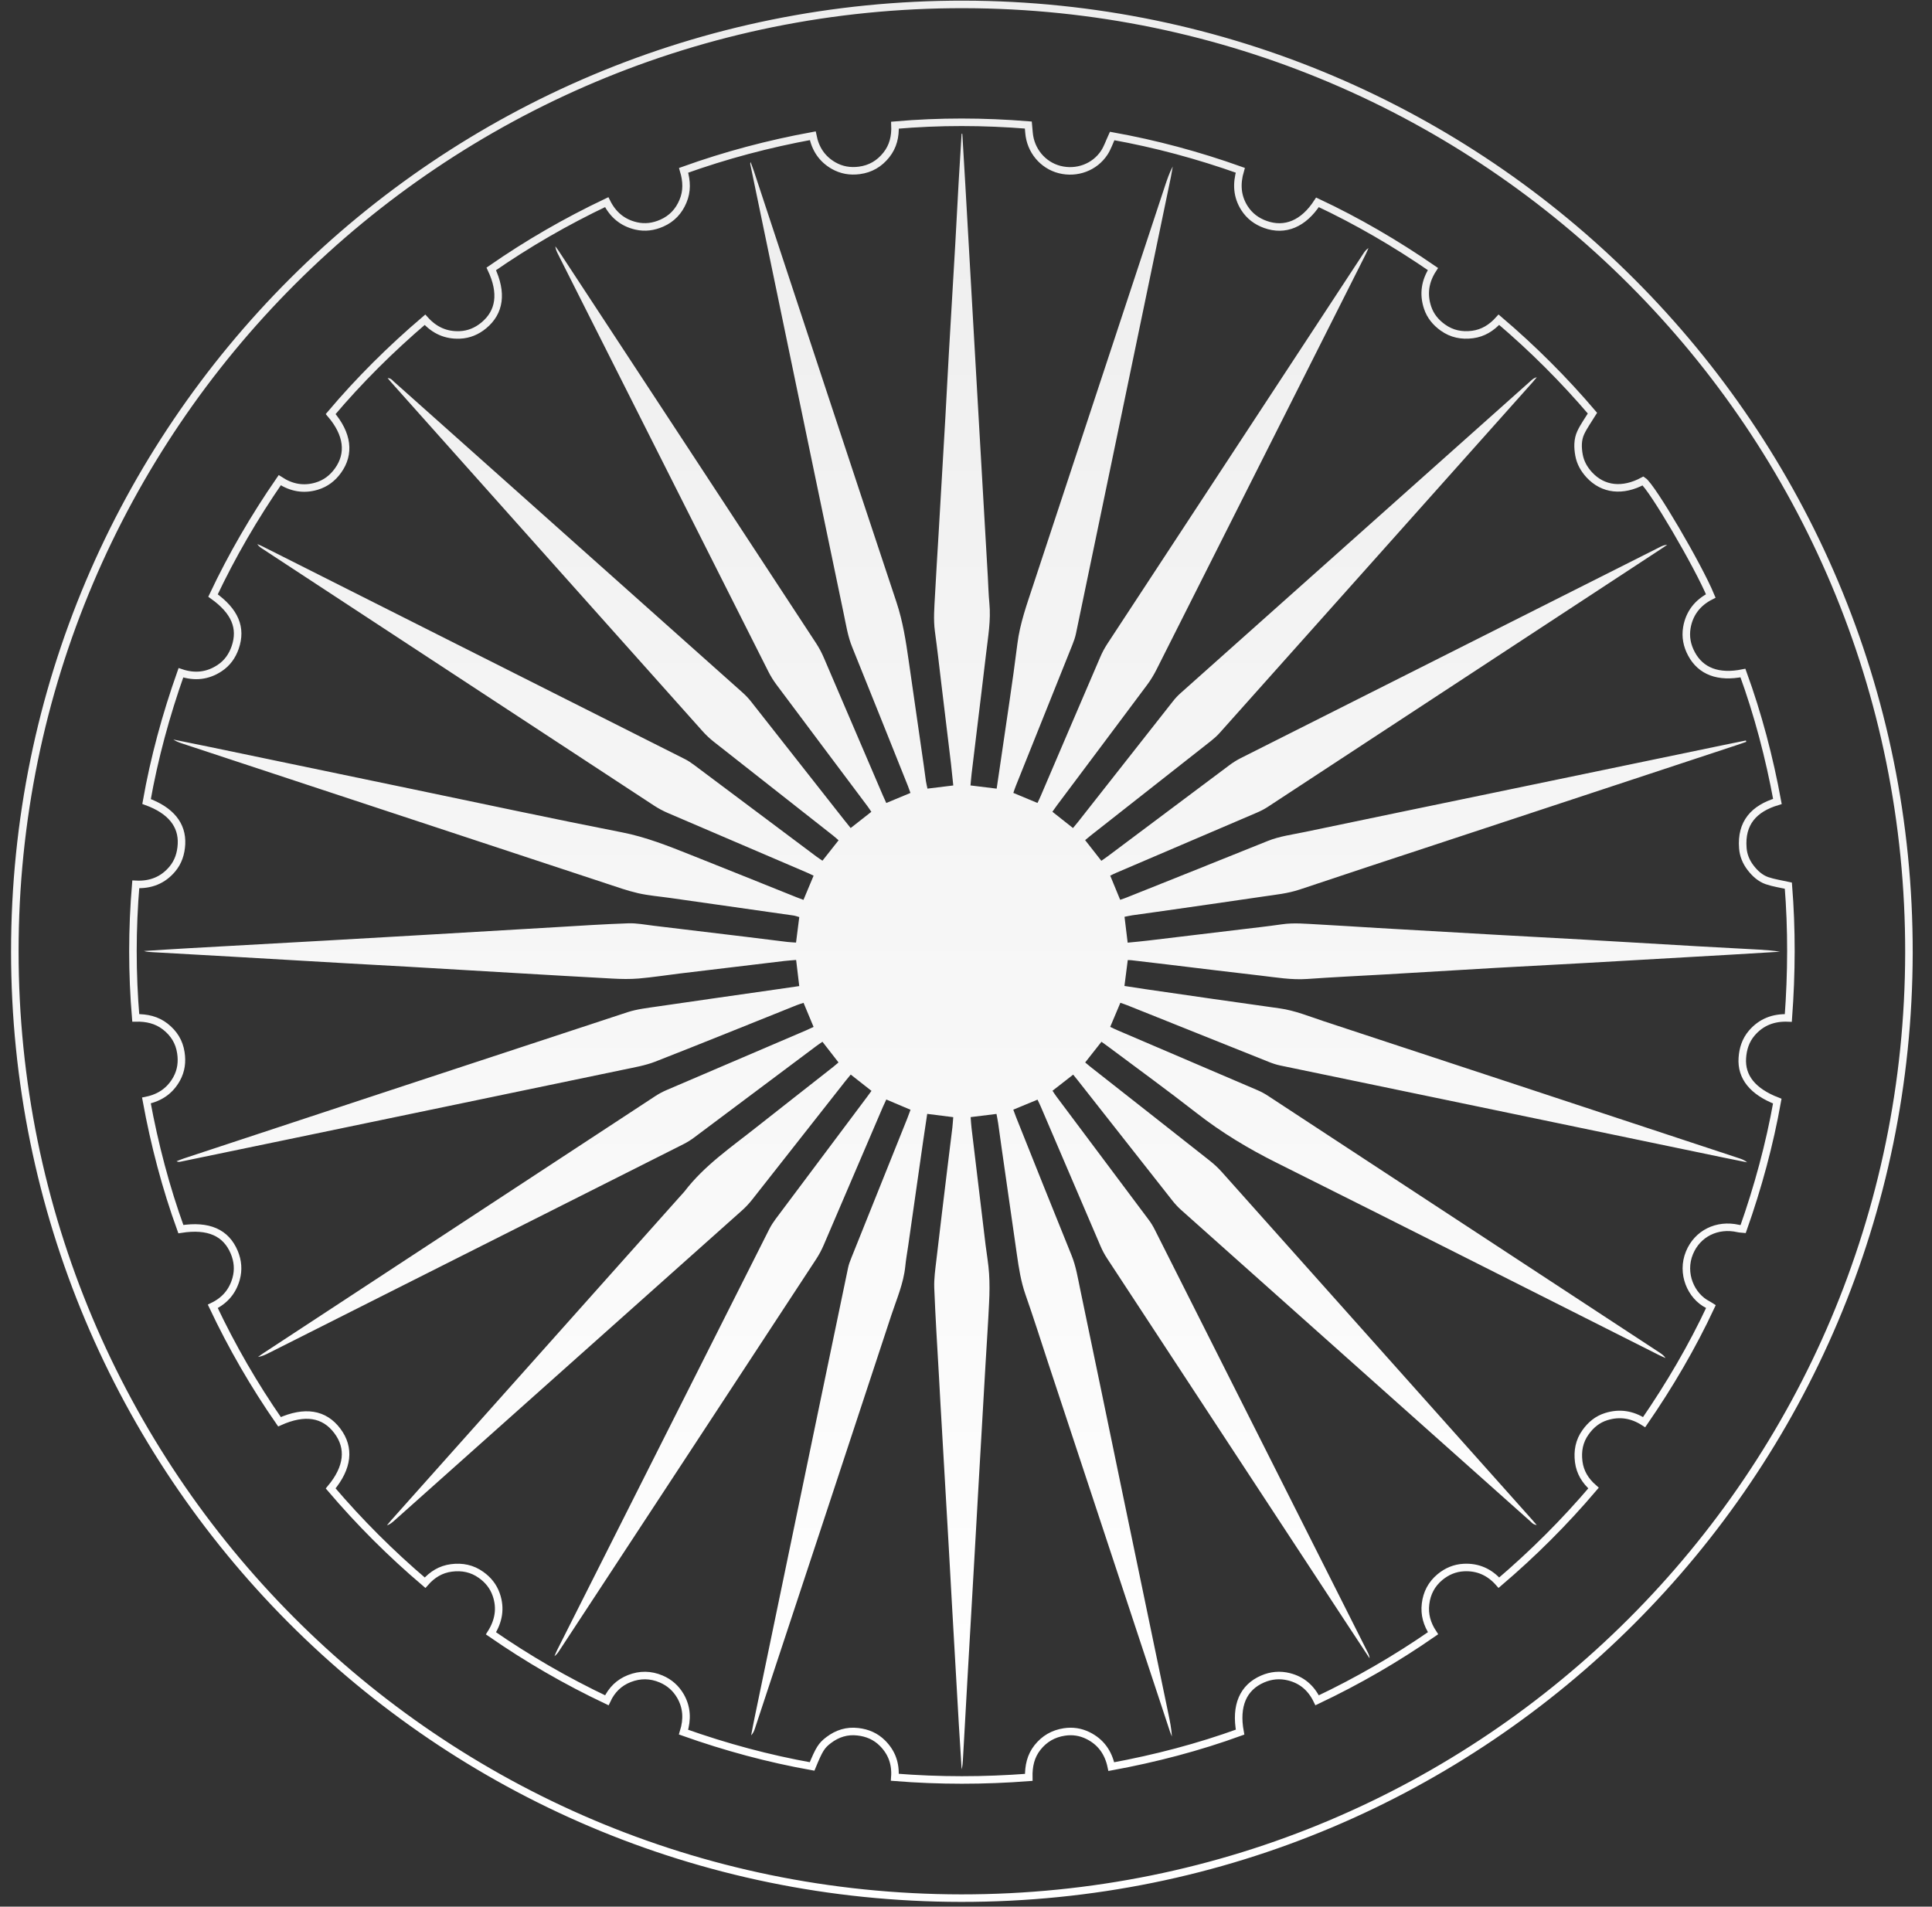 <?xml version="1.0" encoding="UTF-8" standalone="no"?>
<svg width="77px" height="76px" viewBox="0 0 77 76" version="1.1" xmlns="http://www.w3.org/2000/svg" xmlns:xlink="http://www.w3.org/1999/xlink">
    <rect x="0" y="0" width="77" height="76" fill="#333333" stroke="none"/>
    <!-- Generator: Sketch 39.1 (31720) - http://www.bohemiancoding.com/sketch -->
    <title>Group</title>
    <desc>Created with Sketch.</desc>
    <defs>
        <linearGradient x1="50%" y1="0%" x2="50%" y2="100%" id="linearGradient-1">
            <stop stop-color="#EEEEEE" offset="0%"></stop>
            <stop stop-color="#FFFFFF" offset="100%"></stop>
        </linearGradient>
    </defs>
    <g id="Page-1" stroke="none" stroke-width="1" fill="none" fill-rule="evenodd">
        <g id="noun_36334_cc">
            <g id="Group">
                <path d="M38.409,0.176 C17.517,0.138 0.588,17.06 0.591,37.921 C0.587,58.66 17.359,75.643 38.303,75.661 C59.214,75.679 76.048,58.77 76.081,37.987 C76.115,17.07 59.19,0.214 38.409,0.176 L38.409,0.176 Z M70.834,43.891 C70.525,45.621 70.067,47.313 69.474,48.99 C69.404,48.983 69.339,48.984 69.279,48.969 C68.435,48.777 67.65,49.169 67.334,49.937 C66.996,50.754 67.39,51.664 68.066,52.004 C68.099,52.021 68.129,52.044 68.189,52.081 C67.438,53.687 66.545,55.209 65.527,56.688 C65.052,56.381 64.548,56.299 64.013,56.468 C63.669,56.575 63.404,56.794 63.195,57.087 C62.937,57.442 62.866,57.842 62.92,58.268 C62.974,58.689 63.181,59.027 63.51,59.315 C62.352,60.678 61.108,61.919 59.739,63.087 C59.366,62.664 58.902,62.455 58.341,62.483 C57.978,62.502 57.665,62.636 57.388,62.865 C57.054,63.144 56.866,63.503 56.815,63.933 C56.764,64.352 56.872,64.734 57.114,65.102 C55.642,66.123 54.117,67.006 52.494,67.775 C52.255,67.281 51.886,66.966 51.37,66.837 C51.013,66.748 50.66,66.779 50.32,66.927 C49.544,67.263 49.228,67.989 49.423,69.044 C47.766,69.646 46.063,70.093 44.291,70.419 C44.173,69.855 43.871,69.431 43.356,69.179 C43.061,69.035 42.751,68.987 42.421,69.037 C41.981,69.104 41.626,69.308 41.349,69.657 C41.079,69.999 40.992,70.395 41.001,70.848 C39.214,70.984 37.451,70.987 35.664,70.844 C35.704,70.295 35.538,69.852 35.171,69.484 C34.9,69.212 34.566,69.071 34.192,69.029 C33.759,68.977 33.372,69.098 33.026,69.361 C32.74,69.578 32.65,69.722 32.366,70.412 C30.627,70.102 28.925,69.642 27.242,69.044 C27.401,68.533 27.379,68.058 27.12,67.606 C26.938,67.293 26.682,67.067 26.349,66.925 C25.932,66.748 25.508,66.742 25.083,66.909 C24.671,67.07 24.377,67.361 24.185,67.775 C22.563,67.006 21.042,66.126 19.568,65.106 C19.873,64.622 19.967,64.112 19.779,63.568 C19.664,63.235 19.456,62.976 19.171,62.775 C18.816,62.521 18.419,62.442 17.989,62.498 C17.57,62.553 17.23,62.758 16.941,63.088 C15.573,61.925 14.326,60.677 13.179,59.33 C13.872,58.5 13.958,57.716 13.442,57.033 C12.923,56.345 12.15,56.218 11.139,56.672 C10.131,55.221 9.248,53.695 8.481,52.072 C8.966,51.838 9.271,51.474 9.411,50.973 C9.51,50.615 9.479,50.263 9.338,49.922 C9.009,49.132 8.313,48.821 7.208,48.994 C6.607,47.337 6.16,45.634 5.835,43.865 C6.377,43.756 6.782,43.472 7.042,43 C7.221,42.674 7.265,42.325 7.208,41.96 C7.143,41.527 6.929,41.187 6.586,40.919 C6.245,40.653 5.848,40.566 5.41,40.573 C5.261,38.795 5.261,37.039 5.411,35.251 C6.002,35.281 6.493,35.088 6.868,34.641 C7.108,34.355 7.213,34.017 7.233,33.65 C7.273,32.882 6.806,32.299 5.841,31.949 C6.148,30.213 6.61,28.514 7.21,26.817 C7.761,27.002 8.275,26.948 8.753,26.631 C9.055,26.432 9.254,26.152 9.372,25.812 C9.643,25.029 9.366,24.362 8.49,23.738 C9.244,22.142 10.13,20.618 11.149,19.141 C11.615,19.445 12.1,19.533 12.618,19.379 C12.975,19.274 13.255,19.059 13.471,18.758 C13.955,18.085 13.86,17.301 13.179,16.504 C14.32,15.154 15.571,13.911 16.937,12.746 C17.317,13.168 17.771,13.373 18.326,13.35 C18.689,13.334 19.002,13.201 19.279,12.973 C19.923,12.442 20.031,11.676 19.579,10.719 C21.029,9.712 22.555,8.83 24.18,8.058 C24.432,8.563 24.816,8.882 25.355,9.006 C25.71,9.087 26.047,9.039 26.375,8.895 C26.774,8.72 27.052,8.424 27.219,8.024 C27.389,7.624 27.373,7.219 27.245,6.789 C28.925,6.186 30.629,5.734 32.393,5.411 C32.498,5.943 32.767,6.337 33.216,6.598 C33.538,6.783 33.882,6.841 34.251,6.792 C34.695,6.733 35.048,6.524 35.325,6.176 C35.596,5.836 35.689,5.441 35.67,4.989 C37.448,4.834 39.203,4.84 40.985,4.984 C40.996,5.091 41.004,5.191 41.011,5.29 C41.069,5.996 41.557,6.584 42.228,6.758 C42.909,6.933 43.63,6.67 44.013,6.084 C44.139,5.891 44.213,5.664 44.325,5.421 C46.047,5.73 47.748,6.186 49.432,6.787 C49.273,7.328 49.301,7.83 49.599,8.297 C49.8,8.611 50.082,8.821 50.43,8.946 C51.213,9.227 51.95,8.925 52.508,8.065 C54.105,8.815 55.627,9.704 57.11,10.724 C56.796,11.207 56.716,11.721 56.897,12.262 C57.008,12.595 57.221,12.853 57.505,13.056 C57.86,13.311 58.258,13.39 58.687,13.334 C59.104,13.28 59.444,13.07 59.738,12.744 C61.099,13.901 62.341,15.145 63.468,16.469 C63.303,16.739 63.125,16.981 63,17.248 C62.871,17.527 62.877,17.838 62.931,18.138 C62.985,18.442 63.134,18.703 63.343,18.93 C63.892,19.522 64.668,19.609 65.487,19.169 C65.842,19.409 67.69,22.562 68.183,23.756 C67.664,24.019 67.328,24.437 67.229,25.024 C67.169,25.388 67.237,25.736 67.413,26.063 C67.785,26.758 68.485,27.026 69.465,26.828 C70.068,28.487 70.517,30.191 70.839,31.947 C69.907,32.226 69.381,32.8 69.461,33.807 C69.482,34.093 69.59,34.355 69.766,34.585 C69.941,34.815 70.155,35.01 70.424,35.104 C70.686,35.194 70.965,35.233 71.275,35.302 C71.414,37.029 71.407,38.784 71.274,40.576 C70.685,40.551 70.192,40.739 69.814,41.183 C69.572,41.467 69.465,41.807 69.441,42.17 C69.389,42.934 69.859,43.515 70.834,43.891 L70.834,43.891 Z" id="Shape" stroke="url(#linearGradient-1)" stroke-width="0.3"></path>
                <path d="M45.105,38.277 C45.609,38.336 46.116,38.395 46.621,38.456 C47.827,38.601 49.032,38.751 50.24,38.888 C50.855,38.959 51.469,39.066 52.095,39.023 C53.139,38.948 54.186,38.901 55.228,38.84 C56.687,38.755 58.145,38.666 59.604,38.581 C60.779,38.515 61.957,38.455 63.132,38.389 C65.07,38.279 67.008,38.166 68.946,38.056 C69.612,38.016 70.278,37.975 70.944,37.936 C70.673,37.893 70.402,37.869 70.131,37.854 C69.293,37.807 68.454,37.765 67.618,37.717 C66.122,37.632 64.627,37.54 63.13,37.454 C61.991,37.39 60.855,37.33 59.715,37.266 C58.114,37.176 56.516,37.083 54.916,36.991 C54.127,36.945 53.336,36.89 52.546,36.849 C52.06,36.825 51.571,36.772 51.08,36.845 C50.54,36.923 49.997,36.983 49.455,37.048 C48.229,37.195 47.004,37.344 45.78,37.489 C45.504,37.523 45.226,37.547 44.943,37.575 C44.898,37.211 44.86,36.888 44.818,36.544 C44.931,36.523 45.031,36.499 45.13,36.484 C45.457,36.437 45.782,36.394 46.109,36.347 C47.516,36.145 48.925,35.947 50.332,35.738 C50.824,35.665 51.32,35.618 51.799,35.457 C53.727,34.81 55.66,34.176 57.593,33.539 C61.472,32.257 65.354,30.977 69.235,29.695 C69.356,29.655 69.477,29.612 69.597,29.57 C69.593,29.552 69.588,29.535 69.583,29.516 C69.281,29.578 68.979,29.639 68.677,29.701 C65.634,30.333 62.591,30.964 59.549,31.596 C57.041,32.117 54.532,32.633 52.026,33.159 C51.522,33.266 51.006,33.328 50.52,33.524 C48.651,34.278 46.778,35.025 44.907,35.773 C44.824,35.808 44.738,35.835 44.644,35.866 C44.507,35.533 44.38,35.225 44.248,34.904 C44.341,34.859 44.415,34.821 44.491,34.789 C46.353,33.993 48.217,33.197 50.077,32.399 C50.232,32.333 50.386,32.256 50.526,32.164 C55.752,28.738 60.975,25.311 66.2,21.883 C66.284,21.829 66.364,21.772 66.448,21.717 C66.336,21.72 66.245,21.761 66.156,21.806 C60.586,24.61 55.015,27.414 49.446,30.221 C49.287,30.302 49.134,30.398 48.992,30.505 C47.376,31.713 45.763,32.923 44.149,34.132 C44.068,34.193 43.983,34.248 43.894,34.312 C43.673,34.027 43.465,33.764 43.248,33.488 C43.336,33.416 43.406,33.356 43.478,33.298 C45.071,32.046 46.665,30.794 48.257,29.54 C48.381,29.442 48.503,29.334 48.609,29.215 C50.877,26.678 53.142,24.138 55.407,21.599 C57.303,19.474 59.198,17.35 61.093,15.225 C61.147,15.164 61.197,15.1 61.25,15.037 C61.145,15.061 61.08,15.116 61.019,15.172 C56.361,19.325 51.704,23.478 47.047,27.633 C46.935,27.733 46.832,27.844 46.74,27.963 C45.479,29.562 44.222,31.164 42.964,32.764 C42.901,32.845 42.834,32.921 42.764,33.006 C42.483,32.784 42.22,32.575 41.943,32.357 C42.01,32.262 42.068,32.177 42.129,32.096 C43.327,30.496 44.527,28.898 45.721,27.296 C45.861,27.108 45.984,26.904 46.09,26.695 C48.871,21.177 51.651,15.657 54.43,10.137 C54.471,10.056 54.503,9.972 54.541,9.889 C54.445,9.948 54.388,10.028 54.334,10.111 C50.933,15.296 47.531,20.48 44.131,25.666 C44.025,25.83 43.929,26.006 43.853,26.186 C43.059,28.03 42.272,29.874 41.482,31.719 C41.443,31.813 41.397,31.904 41.349,32.007 C41.024,31.871 40.713,31.741 40.387,31.606 C40.421,31.505 40.45,31.417 40.484,31.332 C41.237,29.452 41.992,27.572 42.744,25.692 C42.799,25.553 42.85,25.409 42.881,25.263 C43.412,22.719 43.94,20.174 44.469,17.63 C45.2,14.109 45.933,10.587 46.664,7.065 C46.693,6.922 46.714,6.778 46.74,6.635 C46.605,6.89 46.515,7.156 46.427,7.422 C44.676,12.725 42.924,18.026 41.176,23.33 C40.924,24.097 40.648,24.854 40.547,25.669 C40.358,27.192 40.118,28.709 39.9,30.228 C39.842,30.626 39.783,31.024 39.722,31.436 C39.363,31.392 39.033,31.351 38.679,31.308 C38.696,31.143 38.705,30.994 38.723,30.846 C38.791,30.267 38.863,29.687 38.933,29.107 C39.056,28.088 39.182,27.069 39.301,26.05 C39.378,25.386 39.497,24.726 39.432,24.051 C39.398,23.695 39.389,23.337 39.369,22.978 C39.261,21.078 39.148,19.177 39.04,17.277 C38.946,15.649 38.853,14.022 38.76,12.394 C38.665,10.729 38.571,9.063 38.475,7.398 C38.436,6.711 38.395,6.025 38.354,5.338 C38.343,5.335 38.333,5.331 38.325,5.328 C38.286,5.948 38.246,6.568 38.211,7.188 C38.163,8.025 38.121,8.863 38.074,9.7 C37.988,11.168 37.9,12.636 37.816,14.103 C37.767,14.941 37.727,15.778 37.679,16.616 C37.59,18.168 37.5,19.72 37.408,21.273 C37.36,22.099 37.305,22.925 37.263,23.752 C37.238,24.222 37.197,24.69 37.26,25.162 C37.357,25.871 37.437,26.583 37.522,27.294 C37.648,28.341 37.777,29.388 37.901,30.436 C37.934,30.722 37.962,31.01 37.993,31.309 C37.636,31.353 37.312,31.393 36.964,31.435 C36.942,31.331 36.918,31.233 36.902,31.134 C36.872,30.929 36.847,30.722 36.818,30.518 C36.618,29.12 36.418,27.721 36.214,26.323 C36.102,25.541 35.982,24.767 35.73,24.007 C33.822,18.28 31.939,12.546 30.045,6.814 C30.008,6.702 29.964,6.592 29.913,6.456 C29.905,6.506 29.897,6.525 29.902,6.542 C30.336,8.644 30.773,10.745 31.211,12.847 C32.015,16.719 32.817,20.591 33.626,24.462 C33.721,24.912 33.789,25.367 33.967,25.801 C34.713,27.643 35.447,29.489 36.187,31.334 C36.221,31.419 36.251,31.506 36.286,31.607 C35.962,31.742 35.652,31.87 35.323,32.008 C35.277,31.906 35.232,31.814 35.193,31.721 C34.405,29.886 33.622,28.049 32.833,26.215 C32.748,26.017 32.646,25.823 32.528,25.643 C29.114,20.433 25.696,15.225 22.277,10.018 C22.232,9.95 22.182,9.886 22.133,9.819 C22.145,9.937 22.192,10.035 22.24,10.132 C25.033,15.676 27.825,21.221 30.621,26.765 C30.713,26.949 30.823,27.126 30.947,27.292 C32.153,28.908 33.364,30.521 34.573,32.135 C34.628,32.207 34.675,32.283 34.727,32.36 C34.442,32.584 34.185,32.786 33.903,33.006 C33.804,32.884 33.71,32.769 33.619,32.652 C32.39,31.089 31.161,29.524 29.931,27.962 C29.833,27.837 29.721,27.719 29.604,27.614 C26.565,24.902 23.527,22.192 20.486,19.482 C18.889,18.057 17.293,16.633 15.695,15.21 C15.635,15.156 15.585,15.074 15.449,15.071 C15.515,15.151 15.558,15.202 15.601,15.25 C19.73,19.879 23.857,24.508 27.99,29.134 C28.127,29.288 28.278,29.432 28.44,29.56 C30.024,30.809 31.611,32.054 33.196,33.301 C33.274,33.362 33.346,33.428 33.422,33.494 C33.196,33.779 32.993,34.037 32.779,34.308 C32.692,34.248 32.614,34.199 32.54,34.144 C30.918,32.93 29.297,31.714 27.674,30.5 C27.554,30.41 27.428,30.324 27.295,30.257 C21.683,27.428 16.07,24.602 10.458,21.777 C10.392,21.743 10.322,21.717 10.254,21.688 C10.309,21.771 10.376,21.82 10.446,21.866 C15.653,25.283 20.863,28.7 26.072,32.115 C26.245,32.227 26.428,32.325 26.618,32.407 C28.463,33.2 30.307,33.988 32.15,34.777 C32.245,34.817 32.334,34.862 32.426,34.906 C32.285,35.239 32.155,35.55 32.022,35.87 C31.916,35.83 31.829,35.798 31.742,35.764 C30.335,35.2 28.93,34.633 27.52,34.073 C26.628,33.718 25.744,33.365 24.79,33.178 C21.99,32.63 19.201,32.029 16.408,31.449 C13.725,30.891 11.042,30.332 8.36,29.774 C7.875,29.673 7.39,29.576 6.907,29.478 C7.014,29.549 7.128,29.593 7.243,29.631 C12.876,31.491 18.51,33.352 24.143,35.21 C24.572,35.352 24.999,35.504 25.438,35.605 C25.86,35.7 26.295,35.734 26.724,35.795 C28.356,36.026 29.987,36.259 31.619,36.492 C31.698,36.504 31.777,36.533 31.855,36.555 C31.811,36.902 31.77,37.225 31.726,37.572 C31.599,37.562 31.488,37.559 31.377,37.546 C30.834,37.48 30.293,37.409 29.75,37.345 C28.517,37.194 27.283,37.046 26.048,36.9 C25.711,36.86 25.373,36.792 25.037,36.804 C24.086,36.836 23.135,36.9 22.184,36.956 C20.397,37.06 18.611,37.165 16.823,37.271 C15.545,37.347 14.264,37.419 12.984,37.492 C11.15,37.595 9.315,37.694 7.48,37.799 C6.897,37.832 6.316,37.871 5.733,37.908 C5.854,37.944 5.974,37.949 6.094,37.955 C7.166,38.015 8.24,38.075 9.313,38.137 C10.818,38.223 12.323,38.313 13.828,38.399 C14.638,38.447 15.447,38.486 16.257,38.534 C17.725,38.619 19.192,38.706 20.659,38.793 C21.911,38.865 23.161,38.941 24.413,39.007 C24.76,39.026 25.111,39.033 25.457,39.004 C26,38.957 26.541,38.873 27.084,38.806 C28.477,38.638 29.87,38.472 31.264,38.305 C31.419,38.287 31.574,38.278 31.73,38.265 C31.775,38.627 31.812,38.953 31.854,39.306 C31.52,39.353 31.197,39.4 30.873,39.448 C29.325,39.67 27.778,39.888 26.232,40.115 C25.822,40.177 25.403,40.219 25.013,40.346 C19.117,42.282 13.224,44.23 7.332,46.175 C7.231,46.208 7.135,46.25 7.036,46.289 C7.093,46.317 7.139,46.316 7.183,46.308 C8.639,46.006 10.096,45.704 11.552,45.402 C15.987,44.479 20.422,43.561 24.855,42.636 C25.279,42.547 25.712,42.474 26.112,42.319 C27.998,41.581 29.874,40.819 31.754,40.066 C31.839,40.033 31.926,40.006 32.025,39.973 C32.162,40.301 32.291,40.61 32.425,40.933 C32.32,40.983 32.226,41.028 32.133,41.068 C30.279,41.861 28.427,42.653 26.573,43.448 C26.418,43.515 26.266,43.594 26.126,43.686 C20.917,47.101 15.708,50.519 10.5,53.936 C10.426,53.984 10.355,54.038 10.282,54.09 C10.445,54.065 10.586,53.997 10.725,53.926 C16.228,51.155 21.73,48.384 27.232,45.611 C27.382,45.536 27.528,45.445 27.663,45.344 C29.286,44.13 30.907,42.915 32.529,41.7 C32.609,41.639 32.692,41.586 32.779,41.526 C33.003,41.814 33.207,42.079 33.419,42.35 C33.337,42.419 33.274,42.475 33.208,42.527 C32.187,43.332 31.16,44.131 30.141,44.937 C29.138,45.733 28.072,46.456 27.283,47.489 C27.236,47.549 27.181,47.602 27.131,47.659 C23.285,51.971 19.44,56.283 15.592,60.597 C15.532,60.663 15.479,60.735 15.421,60.804 C15.542,60.762 15.631,60.687 15.718,60.61 C20.339,56.487 24.961,52.365 29.582,48.241 C29.721,48.116 29.851,47.977 29.968,47.83 C31.216,46.247 32.461,44.659 33.709,43.073 C33.771,42.994 33.837,42.917 33.906,42.833 C34.19,43.056 34.453,43.265 34.733,43.483 C34.664,43.577 34.605,43.66 34.543,43.742 C33.334,45.356 32.123,46.97 30.916,48.586 C30.822,48.713 30.733,48.849 30.661,48.99 C27.84,54.585 25.022,60.179 22.204,65.775 C22.165,65.854 22.133,65.936 22.098,66.017 C22.183,65.954 22.238,65.878 22.288,65.801 C25.701,60.601 29.114,55.401 32.523,50.198 C32.641,50.018 32.744,49.825 32.829,49.628 C33.618,47.792 34.402,45.956 35.188,44.121 C35.231,44.021 35.279,43.926 35.324,43.827 C35.669,43.974 35.975,44.104 36.289,44.236 C36.239,44.367 36.202,44.474 36.161,44.579 C35.418,46.431 34.673,48.284 33.931,50.138 C33.878,50.269 33.827,50.403 33.799,50.54 C33.382,52.53 32.969,54.521 32.556,56.513 C31.729,60.496 30.901,64.477 30.076,68.46 C30.026,68.697 29.982,68.936 29.937,69.172 C30.016,69.09 30.056,68.996 30.087,68.901 C31.9,63.411 33.717,57.921 35.523,52.428 C35.735,51.786 36.01,51.161 36.08,50.478 C36.106,50.206 36.156,49.936 36.195,49.666 C36.391,48.286 36.588,46.906 36.786,45.526 C36.84,45.156 36.896,44.786 36.954,44.4 C37.314,44.446 37.644,44.486 37.992,44.531 C37.978,44.684 37.972,44.816 37.957,44.945 C37.891,45.486 37.822,46.03 37.757,46.572 C37.611,47.787 37.46,49.002 37.32,50.219 C37.277,50.591 37.221,50.968 37.235,51.342 C37.281,52.519 37.356,53.694 37.423,54.87 C37.46,55.586 37.502,56.301 37.544,57.016 C37.633,58.568 37.725,60.12 37.813,61.673 C37.857,62.425 37.897,63.178 37.939,63.931 C38.031,65.53 38.121,67.128 38.214,68.728 C38.249,69.33 38.289,69.929 38.327,70.529 C38.359,70.407 38.368,70.285 38.376,70.163 C38.435,69.1 38.493,68.036 38.555,66.974 C38.645,65.403 38.736,63.83 38.826,62.26 C38.888,61.198 38.946,60.134 39.007,59.071 C39.098,57.499 39.187,55.927 39.279,54.358 C39.326,53.548 39.383,52.739 39.42,51.93 C39.44,51.545 39.445,51.157 39.42,50.773 C39.397,50.388 39.327,50.006 39.28,49.623 C39.093,48.071 38.907,46.519 38.721,44.966 C38.703,44.821 38.697,44.676 38.685,44.529 C39.049,44.484 39.374,44.445 39.715,44.402 C39.74,44.537 39.765,44.656 39.782,44.774 C39.829,45.101 39.871,45.428 39.919,45.754 C40.121,47.171 40.326,48.587 40.528,50.004 C40.605,50.545 40.688,51.081 40.87,51.602 C41.184,52.5 41.473,53.407 41.769,54.31 C43.39,59.209 45.006,64.109 46.625,69.009 C46.648,69.079 46.679,69.149 46.706,69.218 C46.688,68.908 46.629,68.614 46.568,68.322 C45.952,65.362 45.337,62.404 44.722,59.444 C44.165,56.759 43.614,54.078 43.052,51.396 C42.955,50.936 42.884,50.472 42.703,50.029 C41.958,48.197 41.228,46.36 40.493,44.523 C40.457,44.429 40.422,44.335 40.385,44.232 C40.72,44.093 41.03,43.966 41.35,43.833 C41.398,43.934 41.442,44.018 41.477,44.103 C42.27,45.957 43.062,47.81 43.858,49.663 C43.931,49.835 44.02,50.003 44.123,50.16 C47.274,54.967 50.429,59.773 53.583,64.58 C53.916,65.088 54.25,65.595 54.585,66.102 C54.579,66.011 54.547,65.935 54.51,65.862 C51.681,60.24 48.85,54.62 46.017,49.002 C45.95,48.869 45.87,48.738 45.779,48.618 C44.554,46.98 43.329,45.344 42.103,43.707 C42.047,43.634 42.001,43.557 41.948,43.478 C42.232,43.257 42.497,43.05 42.771,42.836 C42.841,42.923 42.901,42.994 42.958,43.067 C44.219,44.668 45.475,46.269 46.735,47.869 C46.834,47.993 46.944,48.112 47.062,48.219 C49.889,50.741 52.717,53.264 55.545,55.785 C57.361,57.403 59.175,59.023 60.991,60.64 C61.051,60.695 61.104,60.77 61.245,60.788 C61.164,60.694 61.116,60.637 61.066,60.581 C56.944,55.96 52.823,51.339 48.697,46.718 C48.548,46.551 48.38,46.396 48.202,46.256 C46.628,45.012 45.047,43.774 43.469,42.532 C43.398,42.475 43.327,42.414 43.25,42.35 C43.47,42.071 43.679,41.806 43.899,41.526 C43.991,41.592 44.074,41.65 44.157,41.712 C45.334,42.593 46.524,43.456 47.683,44.361 C48.682,45.142 49.754,45.788 50.889,46.353 C55.972,48.89 61.039,51.457 66.114,54.011 C66.201,54.055 66.291,54.093 66.38,54.133 C66.314,54.031 66.229,53.973 66.144,53.916 C60.943,50.504 55.743,47.093 50.54,43.683 C50.407,43.595 50.265,43.519 50.119,43.456 C48.265,42.661 46.412,41.869 44.56,41.077 C44.456,41.033 44.356,40.984 44.247,40.933 C44.386,40.606 44.516,40.296 44.652,39.972 C44.756,40.009 44.844,40.037 44.929,40.071 C46.809,40.824 48.688,41.578 50.569,42.329 C50.717,42.388 50.871,42.44 51.026,42.472 C53.616,43.012 56.208,43.547 58.798,44.085 C62.098,44.771 65.398,45.458 68.697,46.143 C69.008,46.208 69.32,46.27 69.633,46.332 C69.527,46.241 69.407,46.199 69.285,46.16 C63.777,44.341 58.269,42.52 52.759,40.707 C52.18,40.516 51.613,40.28 51,40.194 C49.219,39.948 47.438,39.687 45.659,39.43 C45.382,39.39 45.105,39.345 44.815,39.301 C44.862,38.941 44.904,38.61 44.947,38.269 C45.013,38.272 45.06,38.271 45.105,38.277 L45.105,38.277 Z" id="Shape" fill="url(#linearGradient-1)"></path>
            </g>
        </g>
    </g>
</svg>